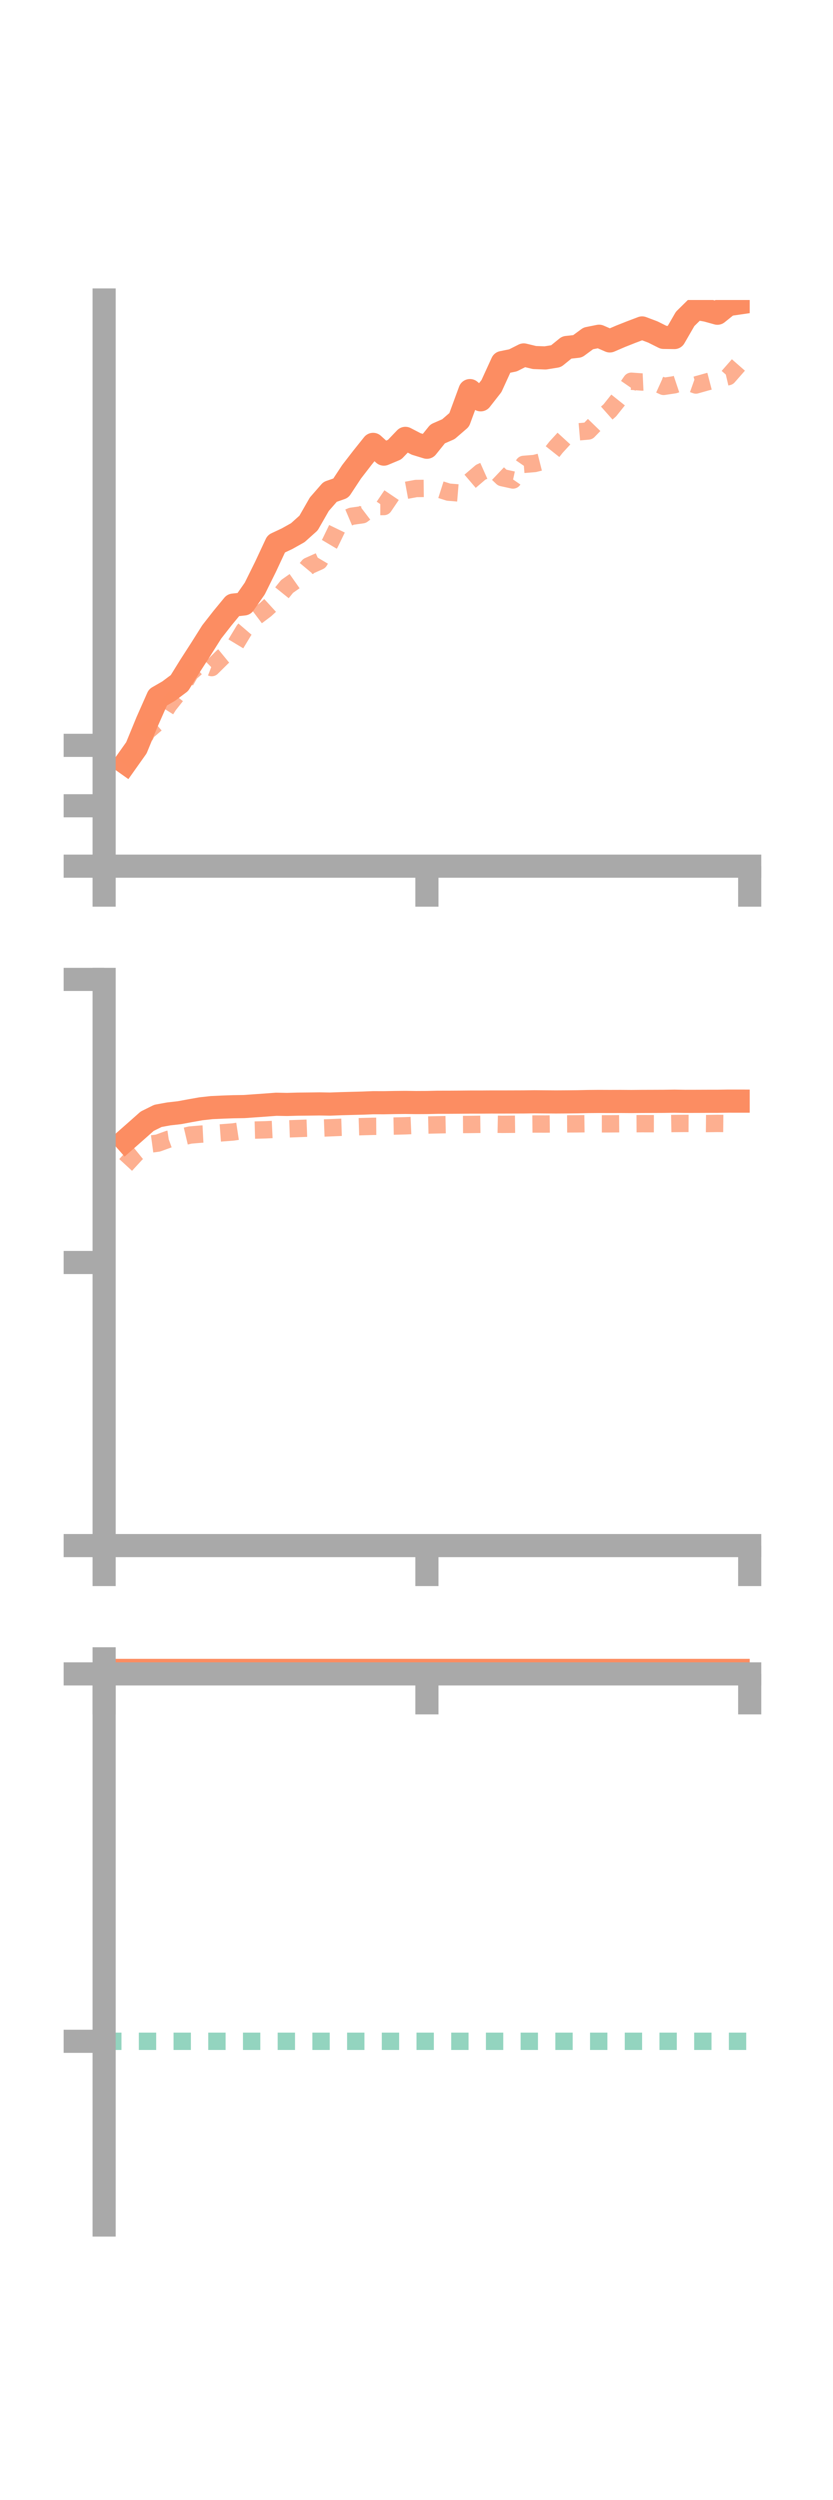 <?xml version="1.0" encoding="utf-8" standalone="no"?>
<!DOCTYPE svg PUBLIC "-//W3C//DTD SVG 1.1//EN"
  "http://www.w3.org/Graphics/SVG/1.1/DTD/svg11.dtd">
<!-- Created with matplotlib (https://matplotlib.org/) -->
<svg height="216pt" version="1.1" viewBox="0 0 72 216" width="72pt" xmlns="http://www.w3.org/2000/svg" xmlns:xlink="http://www.w3.org/1999/xlink">
 <defs>
  <style type="text/css">*{stroke-linecap:butt;stroke-linejoin:round;}</style>
 </defs>
 <g id="figure_1">
  <g id="patch_1">
   <path d="M 0 216 
L 72 216 
L 72 0 
L 0 0 
z
" style="fill:none;"/>
  </g>
  <g id="axes_1">
   <g id="patch_2">
    <path d="M 9 74.838 
L 64.8 74.838 
L 64.8 25.92 
L 9 25.92 
z
" style="fill:none;"/>
   </g>
   <g id="matplotlib.axis_1">
    <g id="xtick_1">
     <g id="line2d_1">
      <defs>
       <path d="M 0 0 
L 0 3.5 
" id="m842e89931c" style="stroke:#a9a9a9;stroke-width:2;"/>
      </defs>
      <g>
       <use style="fill:#a9a9a9;stroke:#a9a9a9;stroke-width:2;" x="9" xlink:href="#m842e89931c" y="74.838"/>
      </g>
     </g>
    </g>
    <g id="xtick_2">
     <g id="line2d_2">
      <g>
       <use style="fill:#a9a9a9;stroke:#a9a9a9;stroke-width:2;" x="36.9" xlink:href="#m842e89931c" y="74.838"/>
      </g>
     </g>
    </g>
    <g id="xtick_3">
     <g id="line2d_3">
      <g>
       <use style="fill:#a9a9a9;stroke:#a9a9a9;stroke-width:2;" x="64.8" xlink:href="#m842e89931c" y="74.838"/>
      </g>
     </g>
    </g>
   </g>
   <g id="matplotlib.axis_2">
    <g id="ytick_1">
     <g id="line2d_4">
      <defs>
       <path d="M 0 0 
L -3.5 0 
" id="md9552f5fae" style="stroke:#a9a9a9;stroke-width:2;"/>
      </defs>
      <g>
       <use style="fill:#a9a9a9;stroke:#a9a9a9;stroke-width:2;" x="9" xlink:href="#md9552f5fae" y="74.838"/>
      </g>
     </g>
    </g>
    <g id="ytick_2">
     <g id="line2d_5">
      <g>
       <use style="fill:#a9a9a9;stroke:#a9a9a9;stroke-width:2;" x="9" xlink:href="#md9552f5fae" y="69.618"/>
      </g>
     </g>
    </g>
    <g id="ytick_3">
     <g id="line2d_6">
      <g>
       <use style="fill:#a9a9a9;stroke:#a9a9a9;stroke-width:2;" x="9" xlink:href="#md9552f5fae" y="64.399"/>
      </g>
     </g>
    </g>
   </g>
   <g id="line2d_7">
    <path clip-path="url(#pc00d084945)" d="M 10.86 65.922 
L 11.79 64.61 
L 12.72 62.349 
L 13.65 60.248 
L 14.58 59.712 
L 15.51 59.016 
L 16.44 57.517 
L 17.37 56.074 
L 18.3 54.599 
L 19.23 53.41 
L 20.16 52.281 
L 21.09 52.18 
L 22.02 50.851 
L 22.95 48.973 
L 23.88 46.982 
L 24.81 46.545 
L 25.74 46.024 
L 26.67 45.19 
L 27.6 43.566 
L 28.53 42.5 
L 29.46 42.174 
L 30.39 40.762 
L 31.32 39.558 
L 32.25 38.395 
L 33.18 39.236 
L 34.11 38.846 
L 35.04 37.875 
L 35.97 38.358 
L 36.9 38.642 
L 37.83 37.487 
L 38.76 37.08 
L 39.69 36.277 
L 40.62 33.748 
L 41.55 34.544 
L 42.48 33.356 
L 43.41 31.324 
L 44.34 31.135 
L 45.27 30.666 
L 46.2 30.891 
L 47.13 30.925 
L 48.06 30.775 
L 48.99 30.022 
L 49.92 29.92 
L 50.85 29.237 
L 51.78 29.051 
L 52.71 29.456 
L 53.64 29.055 
L 54.57 28.687 
L 55.5 28.334 
L 56.43 28.685 
L 57.36 29.15 
L 58.29 29.163 
L 59.22 27.553 
L 60.15 26.637 
L 61.08 26.805 
L 62.01 27.063 
L 62.94 26.316 
L 63.87 26.181 
" style="fill:none;stroke:#fc8d62;stroke-linecap:square;stroke-width:2;"/>
   </g>
   <g id="line2d_8">
    <path clip-path="url(#pc00d084945)" d="M 10.86 66.131 
L 11.79 65.016 
L 12.72 63.197 
L 13.65 62.403 
L 14.58 60.927 
L 15.51 59.753 
L 16.44 58.14 
L 17.37 57.324 
L 18.3 57.682 
L 19.23 56.762 
L 20.16 56 
L 21.09 54.459 
L 22.02 53.374 
L 22.95 52.674 
L 23.88 51.823 
L 24.81 50.671 
L 25.74 50.016 
L 26.67 48.905 
L 27.6 48.488 
L 28.53 46.92 
L 29.46 44.999 
L 30.39 44.605 
L 31.32 44.474 
L 32.25 43.767 
L 33.18 43.766 
L 34.11 42.392 
L 35.04 42.376 
L 35.97 42.206 
L 36.9 42.197 
L 37.83 42.224 
L 38.76 42.52 
L 39.69 42.597 
L 40.62 41.593 
L 41.55 40.8 
L 42.48 40.385 
L 43.41 41.268 
L 44.34 41.472 
L 45.27 40.122 
L 46.2 40.047 
L 47.13 39.813 
L 48.06 38.638 
L 48.99 37.624 
L 49.92 37.318 
L 50.85 37.237 
L 51.78 36.28 
L 52.71 35.454 
L 53.64 34.289 
L 54.57 32.94 
L 55.5 33.007 
L 56.43 32.963 
L 57.36 33.384 
L 58.29 33.245 
L 59.22 32.934 
L 60.15 33.265 
L 61.08 33.002 
L 62.01 32.76 
L 62.94 32.541 
L 63.87 31.48 
" style="fill:none;stroke:#fc8d62;stroke-dasharray:1.5,1.5;stroke-dashoffset:0;stroke-opacity:0.7;stroke-width:1.5;"/>
   </g>
   <g id="patch_3">
    <path d="M 9 74.838 
L 9 25.92 
" style="fill:none;stroke:#a9a9a9;stroke-linecap:square;stroke-linejoin:miter;stroke-width:2;"/>
   </g>
   <g id="patch_4">
    <path d="M 64.8 74.838 
L 64.8 25.92 
" style="fill:none;"/>
   </g>
   <g id="patch_5">
    <path d="M 9 74.838 
L 64.8 74.838 
" style="fill:none;stroke:#a9a9a9;stroke-linecap:square;stroke-linejoin:miter;stroke-width:2;"/>
   </g>
   <g id="patch_6">
    <path d="M 9 25.92 
L 64.8 25.92 
" style="fill:none;"/>
   </g>
  </g>
  <g id="axes_2">
   <g id="patch_7">
    <path d="M 9 133.539 
L 64.8 133.539 
L 64.8 84.621 
L 9 84.621 
z
" style="fill:none;"/>
   </g>
   <g id="matplotlib.axis_3">
    <g id="xtick_4">
     <g id="line2d_9">
      <g>
       <use style="fill:#a9a9a9;stroke:#a9a9a9;stroke-width:2;" x="9" xlink:href="#m842e89931c" y="133.539"/>
      </g>
     </g>
    </g>
    <g id="xtick_5">
     <g id="line2d_10">
      <g>
       <use style="fill:#a9a9a9;stroke:#a9a9a9;stroke-width:2;" x="36.9" xlink:href="#m842e89931c" y="133.539"/>
      </g>
     </g>
    </g>
    <g id="xtick_6">
     <g id="line2d_11">
      <g>
       <use style="fill:#a9a9a9;stroke:#a9a9a9;stroke-width:2;" x="64.8" xlink:href="#m842e89931c" y="133.539"/>
      </g>
     </g>
    </g>
   </g>
   <g id="matplotlib.axis_4">
    <g id="ytick_4">
     <g id="line2d_12">
      <g>
       <use style="fill:#a9a9a9;stroke:#a9a9a9;stroke-width:2;" x="9" xlink:href="#md9552f5fae" y="133.539"/>
      </g>
     </g>
    </g>
    <g id="ytick_5">
     <g id="line2d_13">
      <g>
       <use style="fill:#a9a9a9;stroke:#a9a9a9;stroke-width:2;" x="9" xlink:href="#md9552f5fae" y="109.08"/>
      </g>
     </g>
    </g>
    <g id="ytick_6">
     <g id="line2d_14">
      <g>
       <use style="fill:#a9a9a9;stroke:#a9a9a9;stroke-width:2;" x="9" xlink:href="#md9552f5fae" y="84.621"/>
      </g>
     </g>
    </g>
   </g>
   <g id="line2d_15">
    <path clip-path="url(#p98446adf9f)" d="M 10.86 98.518 
L 11.79 97.699 
L 12.72 96.874 
L 13.65 96.413 
L 14.58 96.243 
L 15.51 96.137 
L 16.44 95.964 
L 17.37 95.8 
L 18.3 95.697 
L 19.23 95.654 
L 20.16 95.622 
L 21.09 95.607 
L 22.02 95.542 
L 22.95 95.477 
L 23.88 95.407 
L 24.81 95.425 
L 25.74 95.399 
L 26.67 95.39 
L 27.6 95.378 
L 28.53 95.393 
L 29.46 95.359 
L 30.39 95.334 
L 31.32 95.31 
L 32.25 95.274 
L 33.18 95.276 
L 34.11 95.258 
L 35.04 95.248 
L 35.97 95.262 
L 36.9 95.257 
L 37.83 95.235 
L 38.76 95.234 
L 39.69 95.228 
L 40.62 95.219 
L 41.55 95.219 
L 42.48 95.212 
L 43.41 95.213 
L 44.34 95.21 
L 45.27 95.207 
L 46.2 95.194 
L 47.13 95.202 
L 48.06 95.209 
L 48.99 95.203 
L 49.92 95.193 
L 50.85 95.172 
L 51.78 95.164 
L 52.71 95.168 
L 53.64 95.165 
L 54.57 95.172 
L 55.5 95.163 
L 56.43 95.16 
L 57.36 95.156 
L 58.29 95.142 
L 59.22 95.158 
L 60.15 95.156 
L 61.08 95.152 
L 62.01 95.151 
L 62.94 95.137 
L 63.87 95.138 
" style="fill:none;stroke:#fc8d62;stroke-linecap:square;stroke-width:2;"/>
   </g>
   <g id="line2d_16">
    <path clip-path="url(#p98446adf9f)" d="M 10.86 100.651 
L 11.79 99.642 
L 12.72 98.889 
L 13.65 98.763 
L 14.58 98.426 
L 15.51 98.287 
L 16.44 98.067 
L 17.37 97.989 
L 18.3 97.942 
L 19.23 97.873 
L 20.16 97.801 
L 21.09 97.66 
L 22.02 97.64 
L 22.95 97.616 
L 23.88 97.572 
L 24.81 97.539 
L 25.74 97.506 
L 26.67 97.471 
L 27.6 97.474 
L 28.53 97.439 
L 29.46 97.399 
L 30.39 97.369 
L 31.32 97.341 
L 32.25 97.315 
L 33.18 97.309 
L 34.11 97.292 
L 35.04 97.269 
L 35.97 97.229 
L 36.9 97.205 
L 37.83 97.185 
L 38.76 97.167 
L 39.69 97.161 
L 40.62 97.155 
L 41.55 97.142 
L 42.48 97.127 
L 43.41 97.145 
L 44.34 97.137 
L 45.27 97.125 
L 46.2 97.115 
L 47.13 97.118 
L 48.06 97.108 
L 48.99 97.105 
L 49.92 97.1 
L 50.85 97.088 
L 51.78 97.101 
L 52.71 97.1 
L 53.64 97.092 
L 54.57 97.091 
L 55.5 97.086 
L 56.43 97.088 
L 57.36 97.09 
L 58.29 97.072 
L 59.22 97.064 
L 60.15 97.068 
L 61.08 97.077 
L 62.01 97.063 
L 62.94 97.072 
L 63.87 97.064 
" style="fill:none;stroke:#fc8d62;stroke-dasharray:1.5,1.5;stroke-dashoffset:0;stroke-opacity:0.7;stroke-width:1.5;"/>
   </g>
   <g id="patch_8">
    <path d="M 9 133.539 
L 9 84.621 
" style="fill:none;stroke:#a9a9a9;stroke-linecap:square;stroke-linejoin:miter;stroke-width:2;"/>
   </g>
   <g id="patch_9">
    <path d="M 64.8 133.539 
L 64.8 84.621 
" style="fill:none;"/>
   </g>
   <g id="patch_10">
    <path d="M 9 133.539 
L 64.8 133.539 
" style="fill:none;stroke:#a9a9a9;stroke-linecap:square;stroke-linejoin:miter;stroke-width:2;"/>
   </g>
   <g id="patch_11">
    <path d="M 9 84.621 
L 64.8 84.621 
" style="fill:none;"/>
   </g>
  </g>
  <g id="axes_3">
   <g id="patch_12">
    <path d="M 9 192.24 
L 64.8 192.24 
L 64.8 143.322 
L 9 143.322 
z
" style="fill:none;"/>
   </g>
   <g id="matplotlib.axis_5">
    <g id="xtick_7">
     <g id="line2d_17">
      <g>
       <use style="fill:#a9a9a9;stroke:#a9a9a9;stroke-width:2;" x="9" xlink:href="#m842e89931c" y="144.625"/>
      </g>
     </g>
    </g>
    <g id="xtick_8">
     <g id="line2d_18">
      <g>
       <use style="fill:#a9a9a9;stroke:#a9a9a9;stroke-width:2;" x="36.9" xlink:href="#m842e89931c" y="144.625"/>
      </g>
     </g>
    </g>
    <g id="xtick_9">
     <g id="line2d_19">
      <g>
       <use style="fill:#a9a9a9;stroke:#a9a9a9;stroke-width:2;" x="64.8" xlink:href="#m842e89931c" y="144.625"/>
      </g>
     </g>
    </g>
   </g>
   <g id="matplotlib.axis_6">
    <g id="ytick_7">
     <g id="line2d_20">
      <g>
       <use style="fill:#a9a9a9;stroke:#a9a9a9;stroke-width:2;" x="9" xlink:href="#md9552f5fae" y="144.625"/>
      </g>
     </g>
    </g>
    <g id="ytick_8">
     <g id="line2d_21">
      <g>
       <use style="fill:#a9a9a9;stroke:#a9a9a9;stroke-width:2;" x="9" xlink:href="#md9552f5fae" y="176.368"/>
      </g>
     </g>
    </g>
   </g>
   <g id="line2d_22">
    <path clip-path="url(#pd890aa513b)" d="M 10.86 143.836 
L 11.79 143.88 
L 12.72 143.322 
L 13.65 143.911 
L 14.58 143.987 
L 15.51 144.112 
L 16.44 144.023 
L 17.37 143.897 
L 18.3 143.789 
L 19.23 143.672 
L 20.16 143.544 
L 21.09 143.575 
L 22.02 143.575 
L 22.95 143.635 
L 23.88 143.605 
L 24.81 143.518 
L 25.74 143.478 
L 26.67 143.401 
L 27.6 143.526 
L 28.53 143.633 
L 29.46 143.594 
L 30.39 143.675 
L 31.32 143.707 
L 32.25 143.69 
L 33.18 143.691 
L 34.11 143.699 
L 35.04 143.697 
L 35.97 143.782 
L 36.9 143.861 
L 37.83 143.768 
L 38.76 143.77 
L 39.69 143.74 
L 40.62 143.774 
L 41.55 143.759 
L 42.48 143.785 
L 43.41 143.882 
L 44.34 143.868 
L 45.27 143.861 
L 46.2 143.838 
L 47.13 143.843 
L 48.06 143.869 
L 48.99 143.878 
L 49.92 143.862 
L 50.85 143.861 
L 51.78 143.849 
L 52.71 143.832 
L 53.64 143.816 
L 54.57 143.843 
L 55.5 143.858 
L 56.43 143.805 
L 57.36 143.847 
L 58.29 143.868 
L 59.22 143.887 
L 60.15 143.918 
L 61.08 143.94 
L 62.01 143.928 
L 62.94 143.887 
L 63.87 143.856 
" style="fill:none;stroke:#fc8d62;stroke-linecap:square;stroke-width:2;"/>
   </g>
   <g id="line2d_23">
    <path clip-path="url(#pd890aa513b)" d="M 10.86 144.625 
L 11.79 144.625 
L 12.72 144.627 
L 13.65 144.625 
L 14.58 144.625 
L 15.51 144.65 
L 16.44 144.642 
L 17.37 144.625 
L 18.3 144.626 
L 19.23 144.628 
L 20.16 144.625 
L 21.09 144.625 
L 22.02 144.625 
L 22.95 144.625 
L 23.88 144.625 
L 24.81 144.625 
L 25.74 144.626 
L 26.67 144.625 
L 27.6 144.625 
L 28.53 144.625 
L 29.46 144.625 
L 30.39 144.625 
L 31.32 144.625 
L 32.25 144.625 
L 33.18 144.625 
L 34.11 144.625 
L 35.04 144.624 
L 35.97 144.625 
L 36.9 144.625 
L 37.83 144.625 
L 38.76 144.625 
L 39.69 144.625 
L 40.62 144.625 
L 41.55 144.625 
L 42.48 144.625 
L 43.41 144.625 
L 44.34 144.625 
L 45.27 144.625 
L 46.2 144.625 
L 47.13 144.625 
L 48.06 144.625 
L 48.99 144.625 
L 49.92 144.625 
L 50.85 144.625 
L 51.78 144.625 
L 52.71 144.625 
L 53.64 144.625 
L 54.57 144.624 
L 55.5 144.625 
L 56.43 144.625 
L 57.36 144.624 
L 58.29 144.625 
L 59.22 144.625 
L 60.15 144.625 
L 61.08 144.625 
L 62.01 144.625 
L 62.94 144.625 
L 63.87 144.625 
" style="fill:none;stroke:#fc8d62;stroke-dasharray:1.5,1.5;stroke-dashoffset:0;stroke-opacity:0.7;stroke-width:1.5;"/>
   </g>
   <g id="line2d_24">
    <path clip-path="url(#pd890aa513b)" d="M 9 176.368 
L 64.8 176.368 
" style="fill:none;stroke:#66c2a5;stroke-dasharray:1.5,1.5;stroke-dashoffset:0;stroke-opacity:0.7;stroke-width:1.5;"/>
   </g>
   <g id="patch_13">
    <path d="M 9 192.24 
L 9 143.322 
" style="fill:none;stroke:#a9a9a9;stroke-linecap:square;stroke-linejoin:miter;stroke-width:2;"/>
   </g>
   <g id="patch_14">
    <path d="M 64.8 192.24 
L 64.8 143.322 
" style="fill:none;"/>
   </g>
   <g id="patch_15">
    <path d="M 9 144.625 
L 64.8 144.625 
" style="fill:none;stroke:#a9a9a9;stroke-linecap:square;stroke-linejoin:miter;stroke-width:2;"/>
   </g>
   <g id="patch_16">
    <path d="M 9 143.322 
L 64.8 143.322 
" style="fill:none;"/>
   </g>
  </g>
 </g>
 <defs>
  <clipPath id="pc00d084945">
   <rect height="48.918" width="55.8" x="9" y="25.92"/>
  </clipPath>
  <clipPath id="p98446adf9f">
   <rect height="48.918" width="55.8" x="9" y="84.621"/>
  </clipPath>
  <clipPath id="pd890aa513b">
   <rect height="48.918" width="55.8" x="9" y="143.322"/>
  </clipPath>
 </defs>
</svg>
